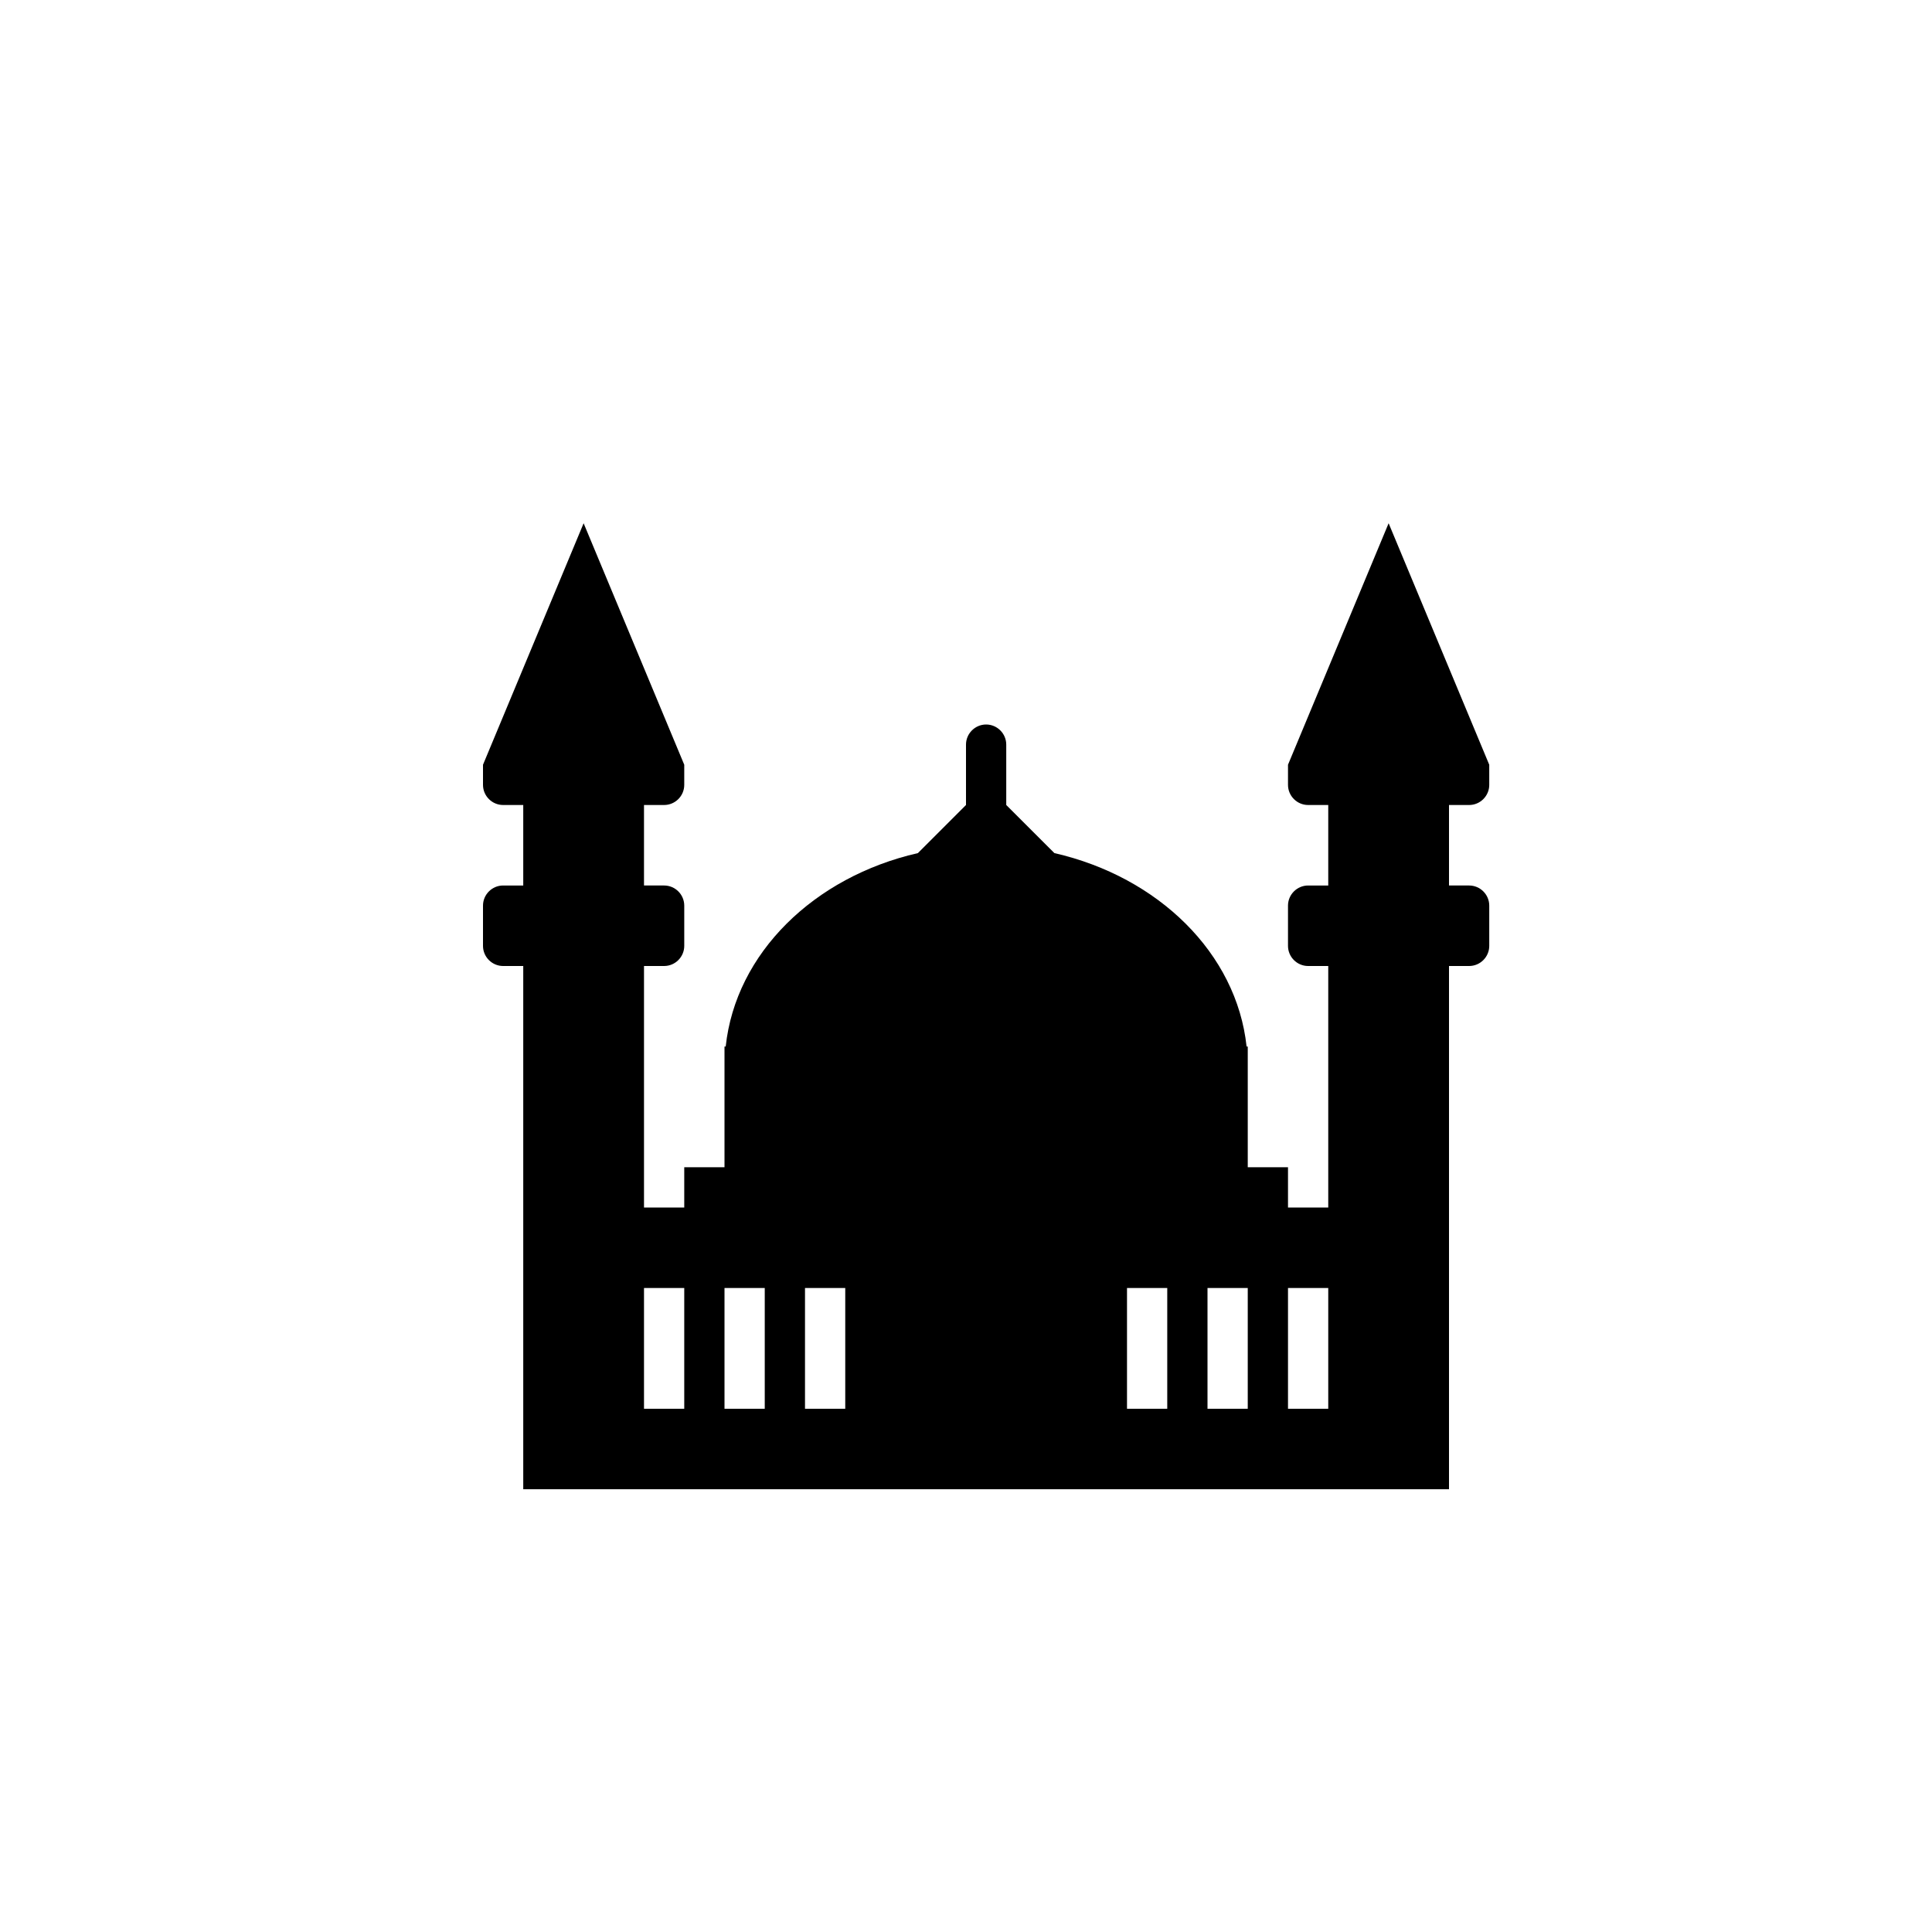 <?xml version="1.0" encoding="utf-8"?>
<!-- Generator: Adobe Illustrator 16.0.3, SVG Export Plug-In . SVG Version: 6.00 Build 0)  -->
<!DOCTYPE svg PUBLIC "-//W3C//DTD SVG 1.1//EN" "http://www.w3.org/Graphics/SVG/1.1/DTD/svg11.dtd">
<svg version="1.1" id="Ebene_1" xmlns="http://www.w3.org/2000/svg" xmlns:xlink="http://www.w3.org/1999/xlink" x="0px" y="0px"
	 width="48px" height="48px" viewBox="0 0 48 48" enable-background="new 0 0 48 48" xml:space="preserve">
<g id="glyphicons">
	<g id="temple-islam">
		<path d="M36.5,20c0.275,0,0.5-0.225,0.5-0.5V19l-2.5-6L32,19v0.5c0,0.275,0.225,0.5,0.5,0.5H33v2h-0.5c-0.275,0-0.5,0.225-0.5,0.5
			v1c0,0.275,0.225,0.5,0.5,0.5H33v6h-1v-1h-1v-3h-0.029c-0.248-2.317-2.193-4.215-4.775-4.805L25,20v-1.5
			c0-0.275-0.225-0.5-0.5-0.5c-0.275,0-0.5,0.225-0.5,0.5V20l-1.195,1.195c-2.582,0.59-4.527,2.487-4.775,4.805H18v3h-1v1h-1v-6h0.5
			c0.275,0,0.5-0.225,0.5-0.5v-1c0-0.275-0.225-0.5-0.5-0.5H16v-2h0.5c0.275,0,0.5-0.225,0.5-0.5V19l-2.5-6L12,19v0.5
			c0,0.275,0.225,0.5,0.5,0.5H13v2h-0.5c-0.275,0-0.5,0.225-0.5,0.5v1c0,0.275,0.225,0.5,0.5,0.5H13v13h23V24h0.5
			c0.275,0,0.5-0.225,0.5-0.5v-1c0-0.275-0.225-0.5-0.5-0.5H36v-2H36.5z M17,35h-1v-3h1V35z M19,35h-1v-3h1V35z M21,35h-1v-3h1V35z
			 M29,35h-1v-3h1V35z M31,35h-1v-3h1V35z M33,35h-1v-3h1V35z"/>
	</g>
</g>
<g id="Layer_2">
</g>
</svg>

